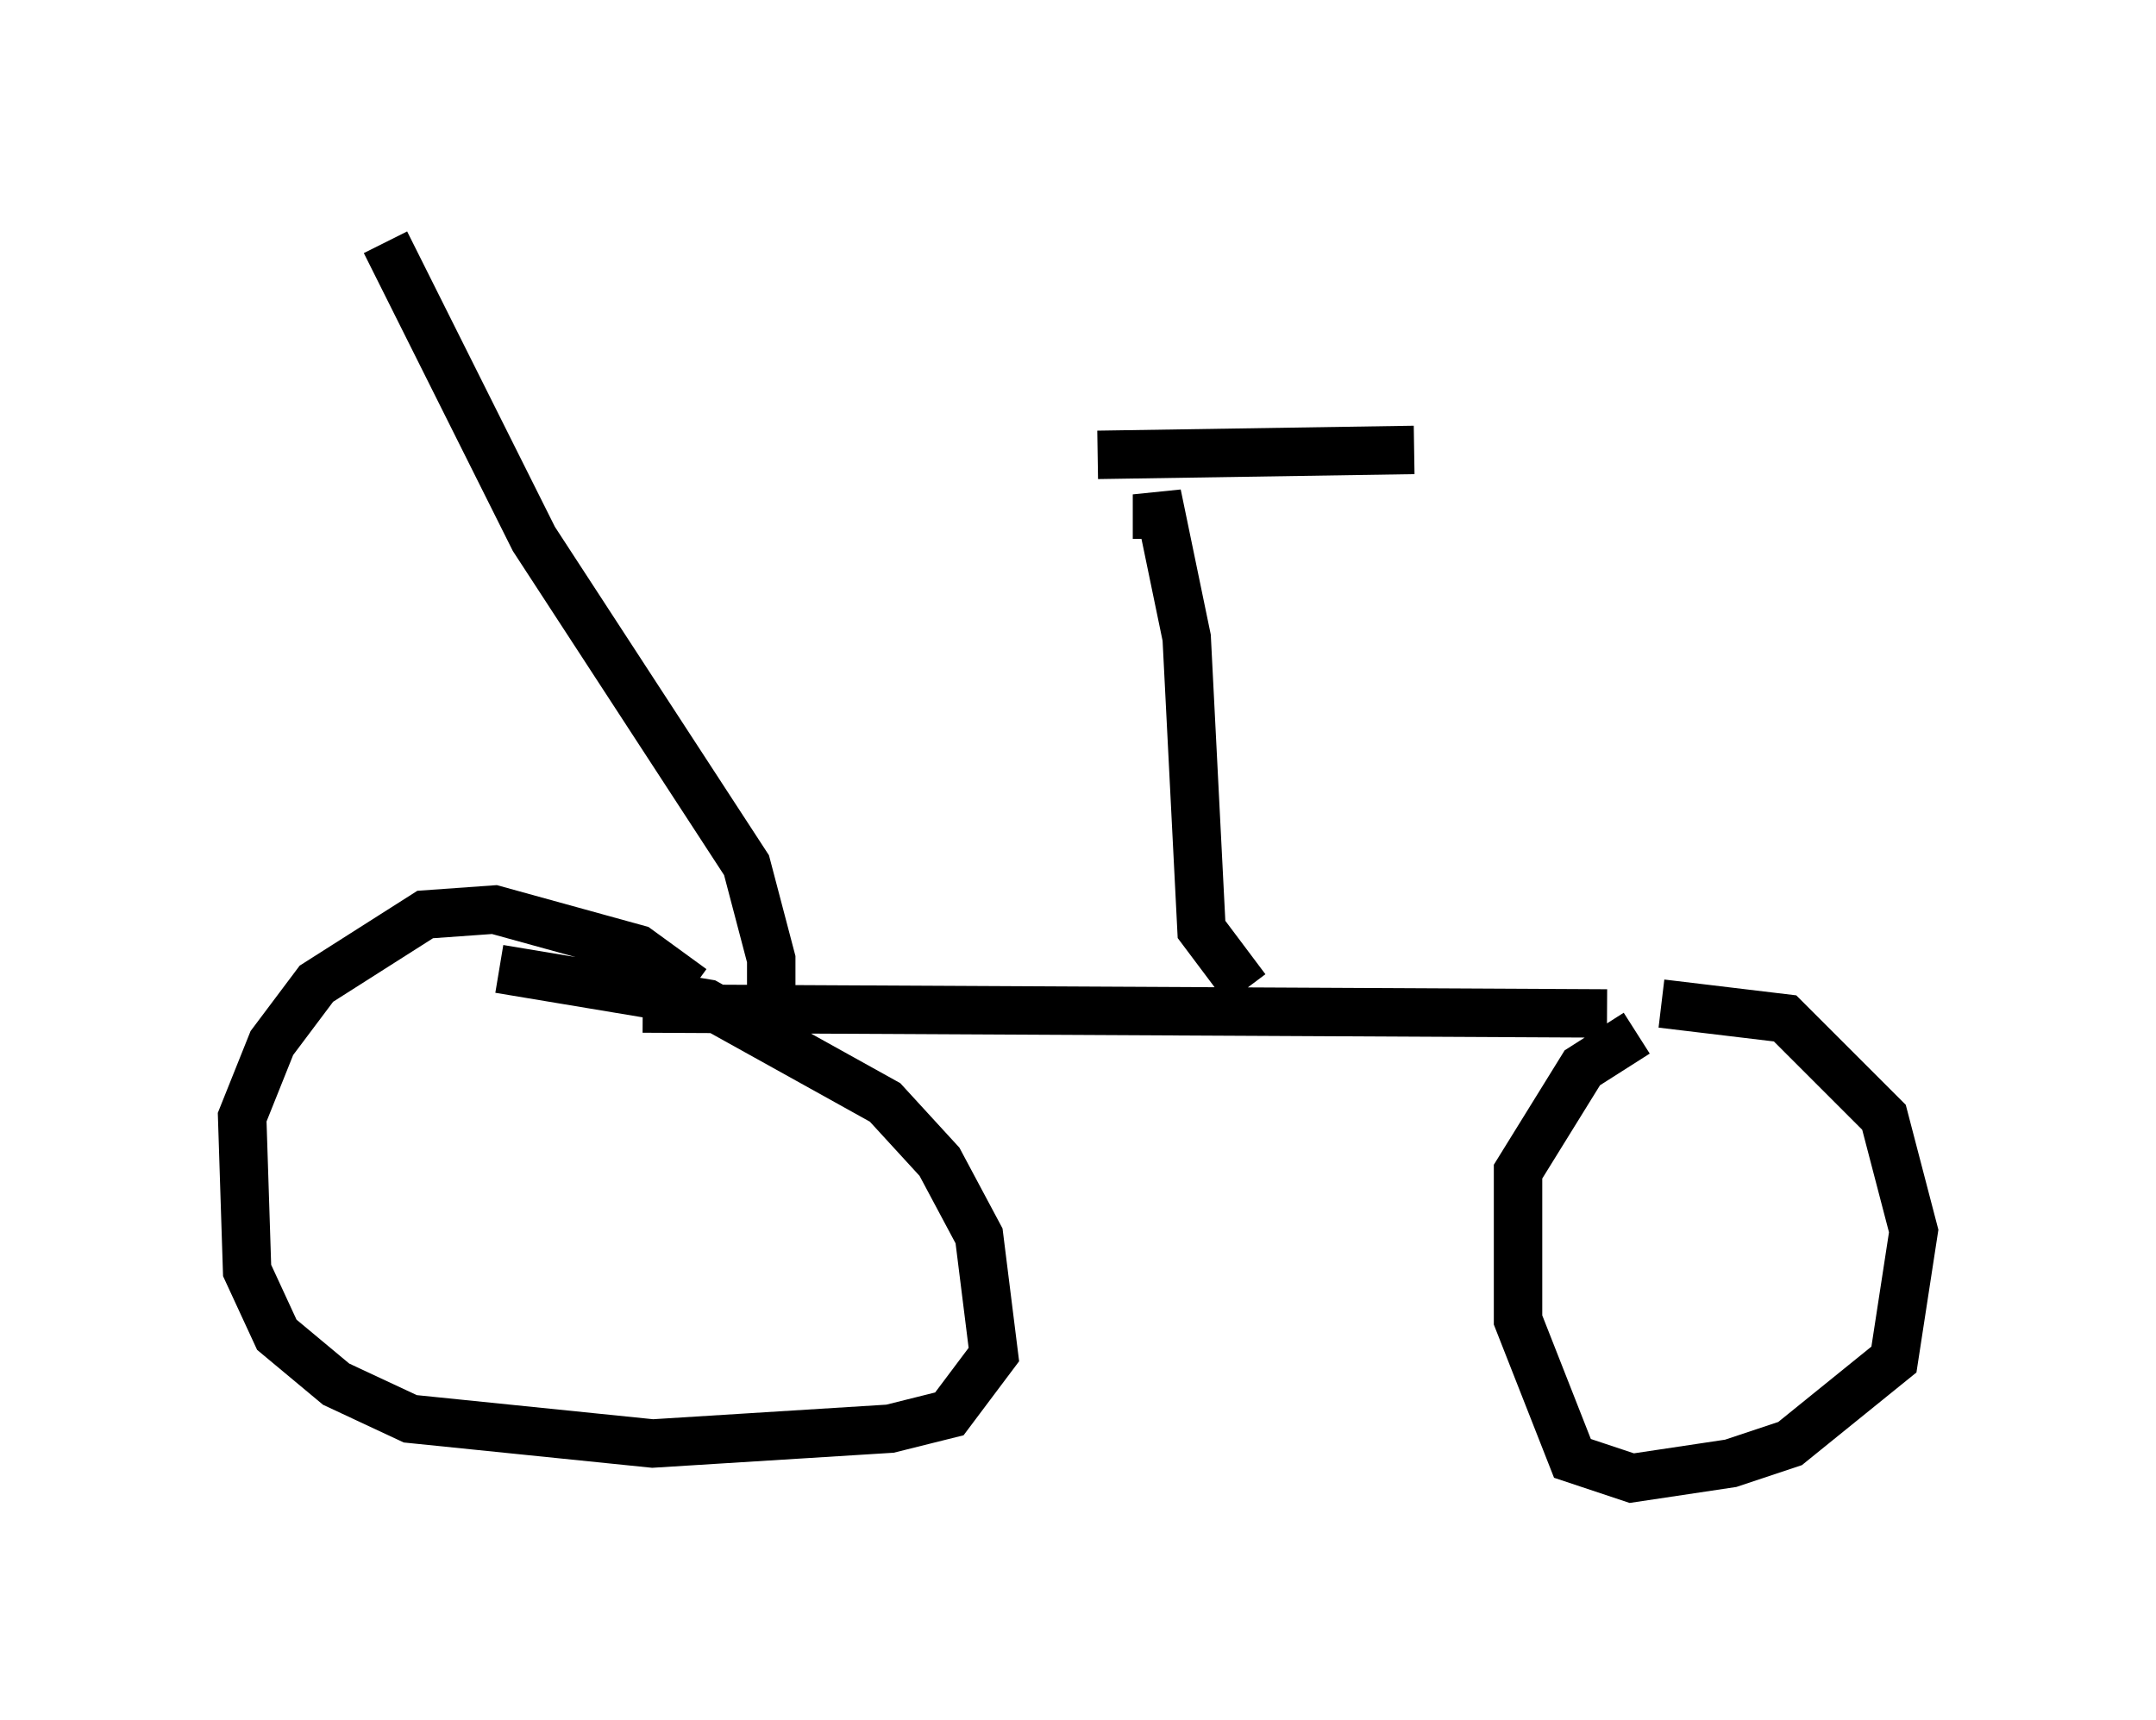 <?xml version="1.0" encoding="utf-8" ?>
<svg baseProfile="full" height="35.521" version="1.1" width="44.505" xmlns="http://www.w3.org/2000/svg" xmlns:ev="http://www.w3.org/2001/xml-events" xmlns:xlink="http://www.w3.org/1999/xlink"><defs /><rect fill="white" height="35.521" width="44.505" x="0" y="0" /><path d="M15.208, 21.844 m-0.919, -1.429 l-1.123, -0.817 -2.96, -0.817 l-1.429, 0.102 -2.246, 1.429 l-0.919, 1.225 -0.613, 1.531 l0.102, 3.165 0.613, 1.327 l1.225, 1.021 1.531, 0.715 l5.002, 0.51 4.9, -0.306 l1.225, -0.306 0.919, -1.225 l-0.306, -2.45 -0.817, -1.531 l-1.123, -1.225 -3.675, -2.042 l-4.288, -0.715 m23.479, 1.327 l-1.123, 0.715 -1.327, 2.144 l0.0, 3.063 1.123, 2.858 l1.225, 0.408 2.042, -0.306 l1.225, -0.408 2.144, -1.735 l0.408, -2.654 -0.613, -2.348 l-2.042, -2.042 -2.552, -0.306 m-1.123, 0.204 l-19.906, -0.102 m12.454, -0.408 l-0.919, -1.225 -0.306, -6.023 l-0.613, -2.96 0.0, 0.919 m-1.225, -1.735 l6.533, -0.102 m-13.271, 11.842 l0.0, -1.327 -0.51, -1.94 l-4.39, -6.738 -3.063, -6.125 " fill="none" stroke="black" stroke-width="1" /></svg>